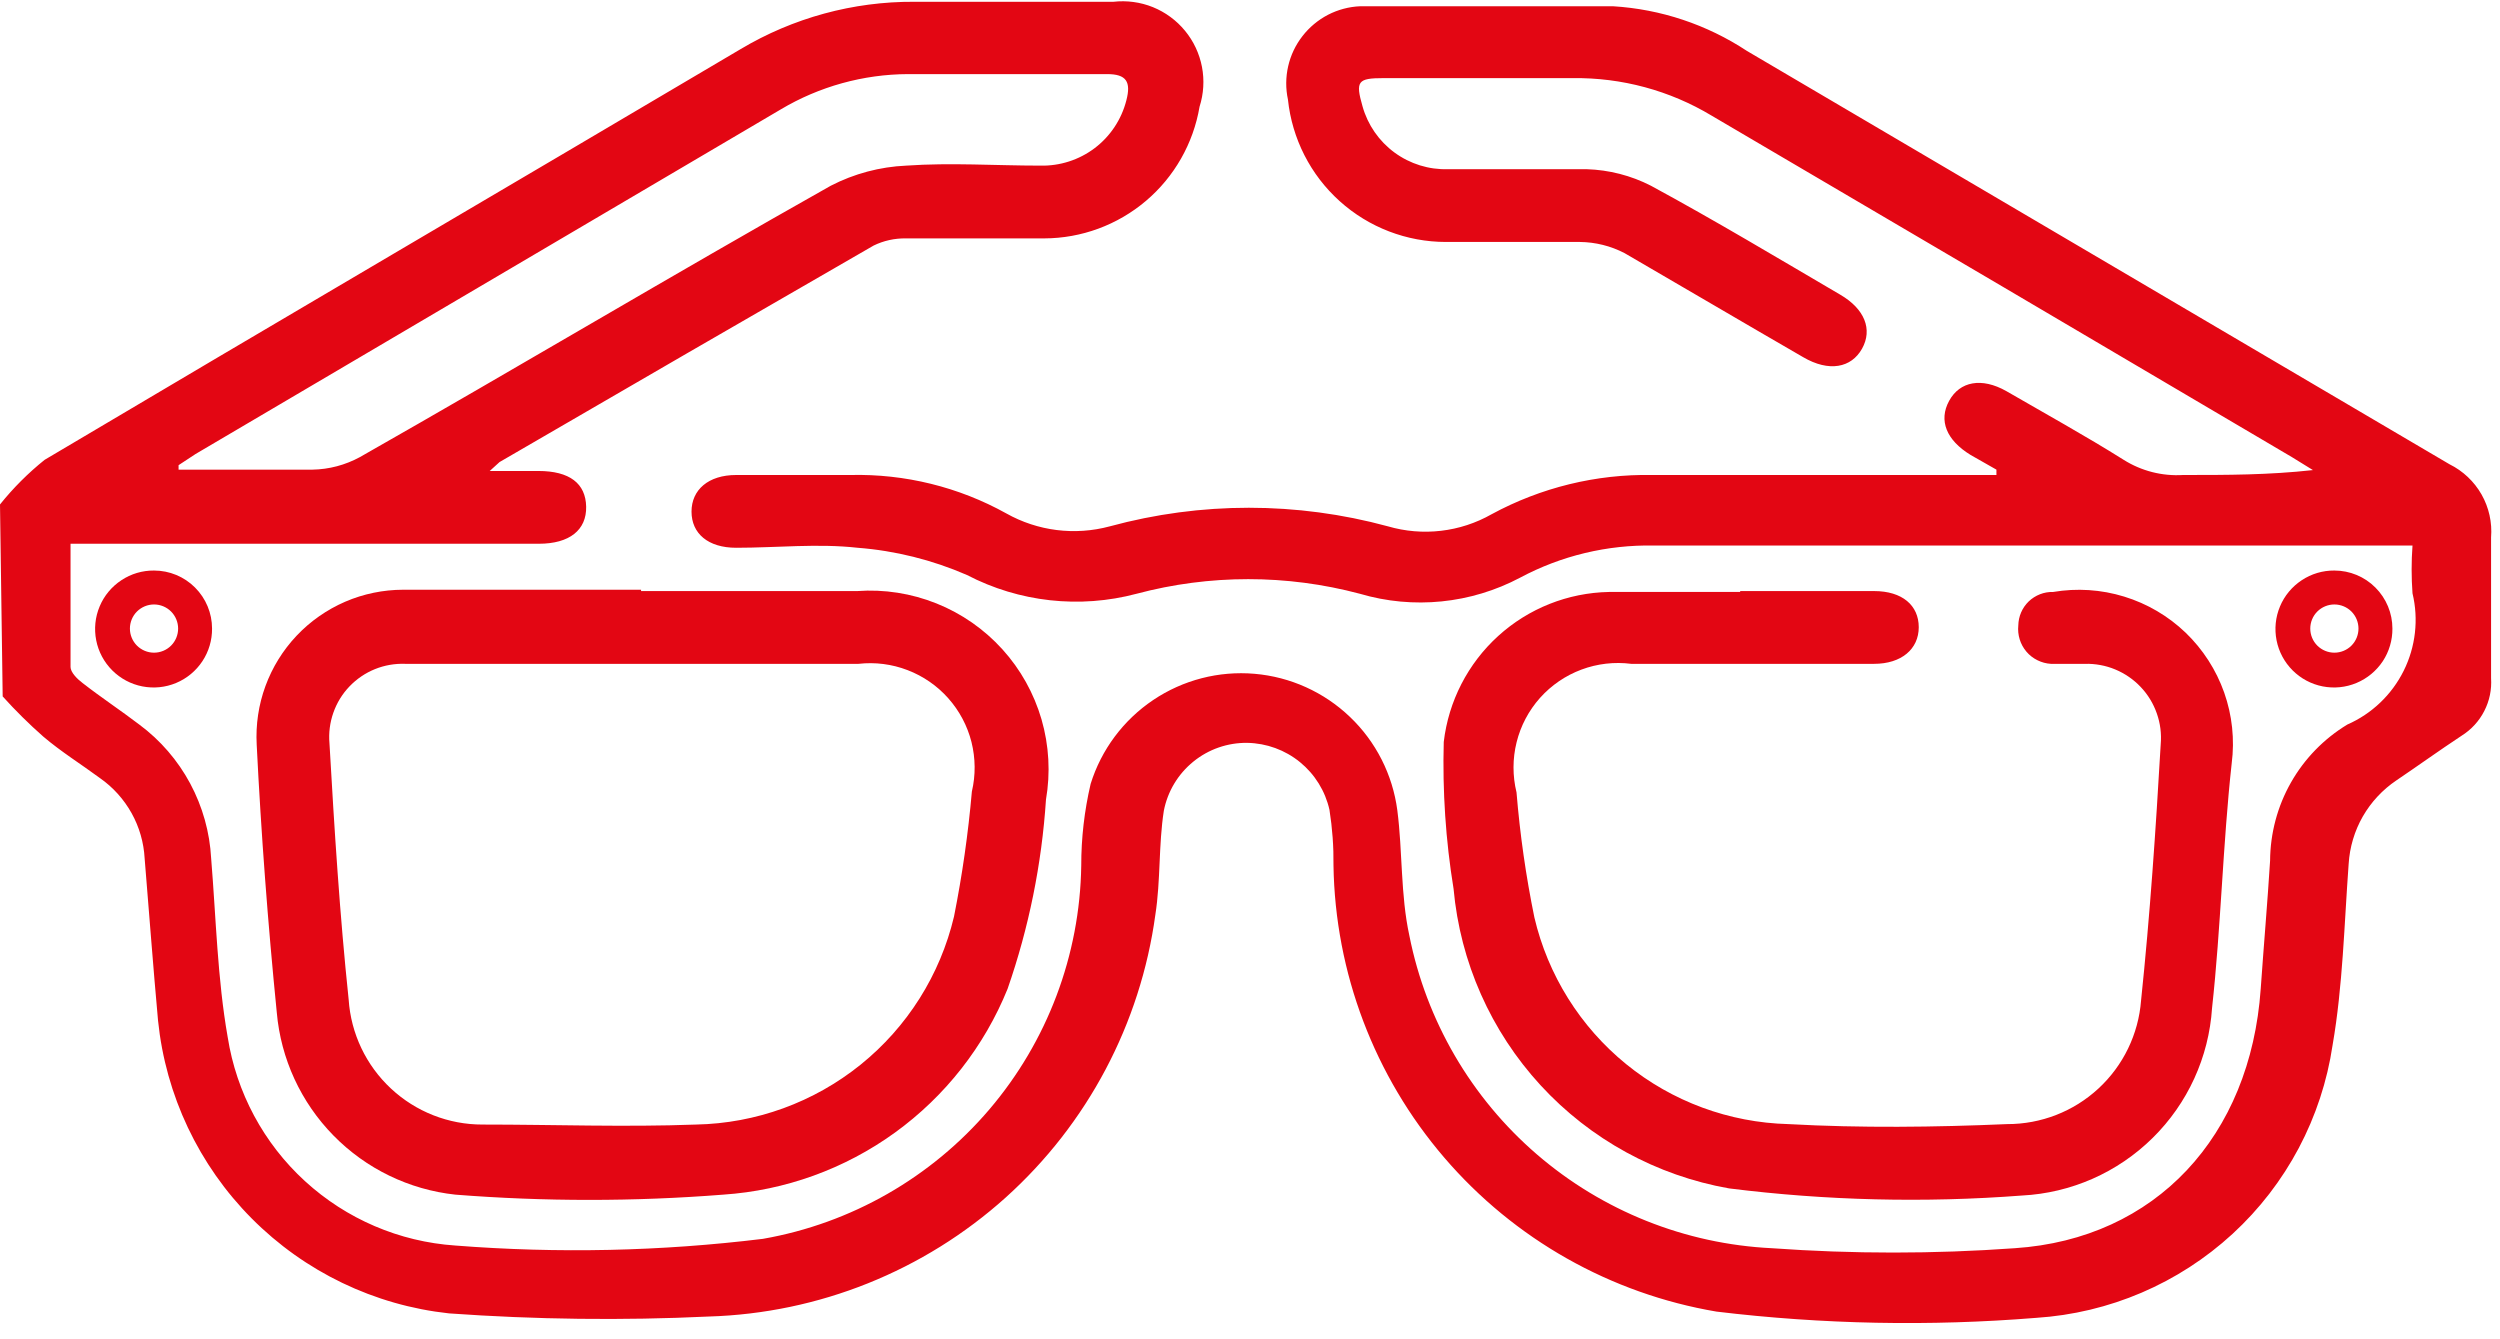 <svg width="56" height="30" viewBox="0 0 56 30" fill="none" xmlns="http://www.w3.org/2000/svg">
<path d="M0 11.3C0.296 10.931 0.631 10.596 1 10.3C6.19 7.22 11.4 4.17 16.59 1.1C17.766 0.399 19.111 0.032 20.48 0.04H24.94C25.241 0.006 25.545 0.047 25.825 0.16C26.105 0.274 26.353 0.456 26.545 0.69C26.737 0.923 26.867 1.201 26.924 1.498C26.981 1.795 26.962 2.102 26.87 2.39C26.731 3.213 26.305 3.961 25.669 4.5C25.032 5.04 24.225 5.338 23.39 5.34C22.39 5.34 21.33 5.34 20.29 5.34C20.041 5.336 19.794 5.391 19.57 5.5C16.77 7.113 13.977 8.73 11.19 10.35L10.97 10.55H12.06C12.76 10.55 13.12 10.83 13.13 11.35C13.14 11.87 12.76 12.18 12.07 12.18H1.58C1.58 13.18 1.58 14.04 1.58 14.94C1.58 15.06 1.73 15.21 1.85 15.3C2.26 15.62 2.7 15.91 3.12 16.23C3.593 16.581 3.982 17.032 4.26 17.55C4.538 18.069 4.699 18.642 4.73 19.23C4.84 20.57 4.87 21.92 5.1 23.23C5.295 24.471 5.905 25.61 6.832 26.458C7.759 27.307 8.946 27.815 10.2 27.9C12.496 28.08 14.804 28.03 17.09 27.75C19.066 27.404 20.858 26.379 22.16 24.853C23.461 23.327 24.19 21.395 24.22 19.39C24.219 18.774 24.29 18.16 24.43 17.56C24.669 16.792 25.164 16.129 25.832 15.68C26.5 15.231 27.301 15.024 28.102 15.093C28.904 15.162 29.658 15.503 30.239 16.059C30.821 16.614 31.195 17.352 31.3 18.15C31.42 19.08 31.37 20.04 31.57 20.96C31.949 22.865 32.954 24.589 34.425 25.857C35.897 27.126 37.75 27.866 39.69 27.96C41.501 28.09 43.319 28.09 45.13 27.96C48.29 27.75 50.41 25.45 50.64 22.15C50.71 21.15 50.79 20.24 50.85 19.28C50.854 18.666 51.014 18.063 51.317 17.529C51.62 16.995 52.055 16.548 52.58 16.23C53.129 15.989 53.576 15.562 53.843 15.025C54.11 14.488 54.18 13.873 54.04 13.29C54.014 12.934 54.014 12.576 54.04 12.22H53.54C48.04 12.22 42.54 12.22 37.05 12.22C36.005 12.2 34.972 12.447 34.05 12.94C32.946 13.524 31.658 13.654 30.46 13.3C28.822 12.864 27.098 12.864 25.46 13.3C24.185 13.639 22.83 13.489 21.66 12.88C20.883 12.542 20.055 12.335 19.21 12.27C18.32 12.17 17.4 12.27 16.49 12.27C15.86 12.27 15.49 11.95 15.49 11.46C15.49 10.97 15.87 10.64 16.49 10.64H19.05C20.269 10.611 21.474 10.908 22.54 11.5C23.245 11.897 24.078 12.001 24.86 11.79C26.899 11.235 29.05 11.235 31.09 11.79C31.475 11.902 31.879 11.937 32.277 11.89C32.676 11.844 33.061 11.718 33.41 11.52C34.514 10.921 35.754 10.617 37.01 10.64C39.41 10.64 41.8 10.64 44.2 10.64H44.72V10.52L44.14 10.19C43.6 9.86 43.42 9.42 43.66 8.98C43.9 8.54 44.39 8.45 44.94 8.76C45.82 9.27 46.71 9.76 47.57 10.3C47.967 10.55 48.432 10.669 48.9 10.64C49.9 10.64 50.81 10.64 51.81 10.53L51.34 10.24C47.013 7.687 42.68 5.137 38.34 2.59C37.402 2.026 36.325 1.736 35.23 1.75H30.99C30.41 1.75 30.36 1.82 30.52 2.38C30.636 2.796 30.889 3.161 31.237 3.417C31.585 3.672 32.008 3.804 32.44 3.79C33.44 3.79 34.51 3.79 35.54 3.79C36.041 3.805 36.533 3.931 36.98 4.16C38.42 4.94 39.82 5.78 41.22 6.6C41.77 6.92 41.95 7.38 41.71 7.81C41.47 8.24 40.97 8.34 40.39 8C39.04 7.22 37.7 6.43 36.39 5.67C36.081 5.509 35.738 5.424 35.39 5.42C34.39 5.42 33.39 5.42 32.39 5.42C31.51 5.42 30.661 5.094 30.008 4.505C29.354 3.916 28.942 3.105 28.85 2.23C28.797 1.984 28.799 1.729 28.855 1.484C28.911 1.238 29.02 1.008 29.175 0.809C29.329 0.61 29.525 0.447 29.748 0.331C29.972 0.216 30.218 0.15 30.47 0.14C32.36 0.14 34.24 0.14 36.13 0.14C37.2 0.205 38.235 0.55 39.13 1.14L54.87 10.4C55.171 10.549 55.421 10.785 55.587 11.077C55.753 11.37 55.827 11.705 55.8 12.04C55.8 13.09 55.8 14.14 55.8 15.19C55.817 15.445 55.765 15.699 55.648 15.926C55.532 16.154 55.356 16.345 55.14 16.48C54.64 16.81 54.14 17.17 53.68 17.48C53.37 17.689 53.112 17.966 52.926 18.29C52.741 18.614 52.633 18.977 52.61 19.35C52.51 20.71 52.48 22.08 52.25 23.41C52.009 25.034 51.218 26.527 50.01 27.638C48.801 28.75 47.249 29.414 45.61 29.52C43.225 29.713 40.826 29.666 38.45 29.38C36.077 28.978 33.919 27.758 32.352 25.931C30.785 24.105 29.906 21.787 29.87 19.38C29.875 18.965 29.845 18.55 29.78 18.14C29.686 17.72 29.453 17.344 29.12 17.072C28.786 16.799 28.37 16.648 27.94 16.64C27.5 16.634 27.071 16.783 26.73 17.061C26.388 17.339 26.154 17.728 26.07 18.16C25.95 18.93 26 19.72 25.88 20.49C25.547 22.931 24.36 25.175 22.529 26.823C20.698 28.47 18.342 29.416 15.88 29.49C13.94 29.582 11.997 29.558 10.06 29.42C8.386 29.239 6.826 28.488 5.639 27.294C4.452 26.1 3.711 24.535 3.54 22.86C3.43 21.65 3.34 20.44 3.24 19.23C3.221 18.874 3.121 18.526 2.948 18.215C2.774 17.903 2.532 17.634 2.24 17.43C1.82 17.12 1.37 16.84 0.97 16.5C0.65 16.218 0.346 15.917 0.06 15.6L0 11.3ZM4 10.42V10.52C5 10.52 6 10.52 7 10.52C7.371 10.514 7.734 10.417 8.06 10.24C11.58 8.24 15.06 6.16 18.61 4.16C19.134 3.89 19.711 3.736 20.3 3.71C21.3 3.64 22.3 3.71 23.3 3.71C23.74 3.721 24.17 3.583 24.521 3.318C24.871 3.053 25.121 2.676 25.23 2.25C25.34 1.83 25.23 1.66 24.8 1.66C23.31 1.66 21.8 1.66 20.34 1.66C19.337 1.664 18.352 1.937 17.49 2.45L4.38 10.17L4 10.42Z" fill="#E30613"/>
<path d="M14.36 13.24C15.97 13.24 17.59 13.24 19.2 13.24C19.806 13.196 20.413 13.291 20.977 13.517C21.541 13.743 22.045 14.094 22.453 14.544C22.861 14.994 23.16 15.531 23.33 16.114C23.499 16.698 23.533 17.312 23.43 17.91C23.335 19.356 23.046 20.782 22.57 22.15C22.048 23.439 21.174 24.554 20.047 25.37C18.921 26.185 17.587 26.667 16.2 26.76C14.203 26.917 12.197 26.917 10.2 26.76C9.164 26.648 8.199 26.18 7.47 25.436C6.74 24.692 6.291 23.718 6.2 22.68C6 20.68 5.85 18.68 5.75 16.68C5.726 16.234 5.792 15.787 5.946 15.368C6.1 14.948 6.337 14.565 6.644 14.24C6.951 13.915 7.321 13.657 7.731 13.479C8.141 13.302 8.583 13.211 9.03 13.21H14.36V13.24ZM14.36 14.87C12.6 14.87 10.84 14.87 9.08 14.87C8.847 14.861 8.615 14.901 8.4 14.988C8.184 15.075 7.989 15.208 7.828 15.376C7.667 15.544 7.544 15.745 7.467 15.965C7.39 16.184 7.36 16.418 7.38 16.65C7.49 18.57 7.61 20.49 7.81 22.39C7.861 23.151 8.199 23.863 8.757 24.383C9.314 24.903 10.048 25.192 10.81 25.19C12.4 25.19 14 25.25 15.59 25.19C16.934 25.164 18.231 24.692 19.277 23.849C20.324 23.005 21.06 21.838 21.37 20.53C21.554 19.605 21.688 18.67 21.77 17.73C21.856 17.365 21.852 16.985 21.761 16.621C21.669 16.258 21.491 15.922 21.242 15.642C20.993 15.361 20.68 15.145 20.33 15.011C19.98 14.876 19.603 14.828 19.23 14.87H14.36Z" fill="#E30613"/>
<path d="M38.98 13.24H41.98C42.61 13.24 42.98 13.56 42.98 14.05C42.98 14.54 42.59 14.87 41.98 14.87H36.54C36.163 14.822 35.78 14.866 35.424 14.999C35.068 15.132 34.75 15.349 34.496 15.633C34.243 15.917 34.063 16.258 33.972 16.626C33.88 16.995 33.88 17.381 33.97 17.75C34.047 18.691 34.181 19.625 34.37 20.55C34.673 21.842 35.396 22.998 36.425 23.836C37.455 24.674 38.733 25.146 40.06 25.18C41.69 25.27 43.33 25.25 44.96 25.18C45.718 25.182 46.448 24.898 47.004 24.384C47.561 23.87 47.902 23.165 47.96 22.41C48.16 20.5 48.29 18.58 48.4 16.67C48.42 16.437 48.391 16.203 48.313 15.982C48.236 15.761 48.114 15.559 47.953 15.39C47.793 15.22 47.598 15.086 47.382 14.996C47.166 14.906 46.934 14.864 46.7 14.87C46.45 14.87 46.19 14.87 45.94 14.87C45.835 14.864 45.732 14.836 45.638 14.789C45.543 14.742 45.459 14.677 45.391 14.596C45.323 14.516 45.272 14.422 45.241 14.322C45.21 14.221 45.199 14.115 45.21 14.01C45.212 13.909 45.233 13.81 45.273 13.718C45.313 13.625 45.371 13.542 45.443 13.472C45.516 13.402 45.602 13.348 45.696 13.311C45.789 13.275 45.889 13.257 45.99 13.26C46.522 13.17 47.067 13.205 47.582 13.364C48.097 13.522 48.569 13.799 48.958 14.172C49.346 14.546 49.642 15.005 49.822 15.514C50.001 16.022 50.059 16.565 49.99 17.1C49.79 18.92 49.75 20.76 49.55 22.58C49.478 23.68 49.005 24.716 48.219 25.49C47.434 26.265 46.392 26.724 45.29 26.78C43.104 26.947 40.906 26.893 38.73 26.62C37.108 26.334 35.624 25.523 34.509 24.31C33.394 23.097 32.709 21.551 32.56 19.91C32.383 18.823 32.31 17.721 32.34 16.62C32.447 15.707 32.88 14.864 33.56 14.246C34.24 13.628 35.121 13.278 36.04 13.26C37.04 13.26 38.04 13.26 38.98 13.26V13.24Z" fill="#E30613"/>
<path d="M3.45 13.54C3.593 13.54 3.731 13.597 3.832 13.698C3.933 13.799 3.99 13.937 3.99 14.08C3.99 14.223 3.933 14.361 3.832 14.462C3.731 14.563 3.593 14.62 3.45 14.62C3.307 14.62 3.17 14.563 3.068 14.462C2.967 14.361 2.91 14.223 2.91 14.08C2.91 13.937 2.967 13.799 3.068 13.698C3.17 13.597 3.307 13.54 3.45 13.54ZM3.45 12.78C3.19 12.778 2.936 12.853 2.719 12.997C2.502 13.14 2.332 13.344 2.232 13.584C2.131 13.824 2.105 14.088 2.155 14.343C2.205 14.598 2.33 14.832 2.514 15.016C2.698 15.2 2.932 15.325 3.187 15.375C3.442 15.425 3.706 15.399 3.946 15.298C4.186 15.198 4.39 15.028 4.533 14.812C4.677 14.595 4.752 14.34 4.75 14.08C4.75 13.735 4.613 13.405 4.369 13.161C4.126 12.917 3.795 12.78 3.45 12.78Z" fill="#E30613"/>
<path d="M52.29 13.54C52.433 13.54 52.571 13.597 52.672 13.698C52.773 13.799 52.83 13.937 52.83 14.08C52.83 14.223 52.773 14.361 52.672 14.462C52.571 14.563 52.433 14.62 52.29 14.62C52.147 14.62 52.01 14.563 51.908 14.462C51.807 14.361 51.75 14.223 51.75 14.08C51.75 13.937 51.807 13.799 51.908 13.698C52.01 13.597 52.147 13.54 52.29 13.54ZM52.29 12.78C52.03 12.778 51.776 12.853 51.559 12.997C51.342 13.14 51.172 13.344 51.072 13.584C50.971 13.824 50.945 14.088 50.995 14.343C51.045 14.598 51.17 14.832 51.354 15.016C51.538 15.2 51.772 15.325 52.027 15.375C52.282 15.425 52.546 15.399 52.786 15.298C53.026 15.198 53.23 15.028 53.374 14.812C53.517 14.595 53.592 14.34 53.59 14.08C53.59 13.735 53.453 13.405 53.209 13.161C52.966 12.917 52.635 12.78 52.29 12.78Z" fill="#E30613"/>
</svg>
